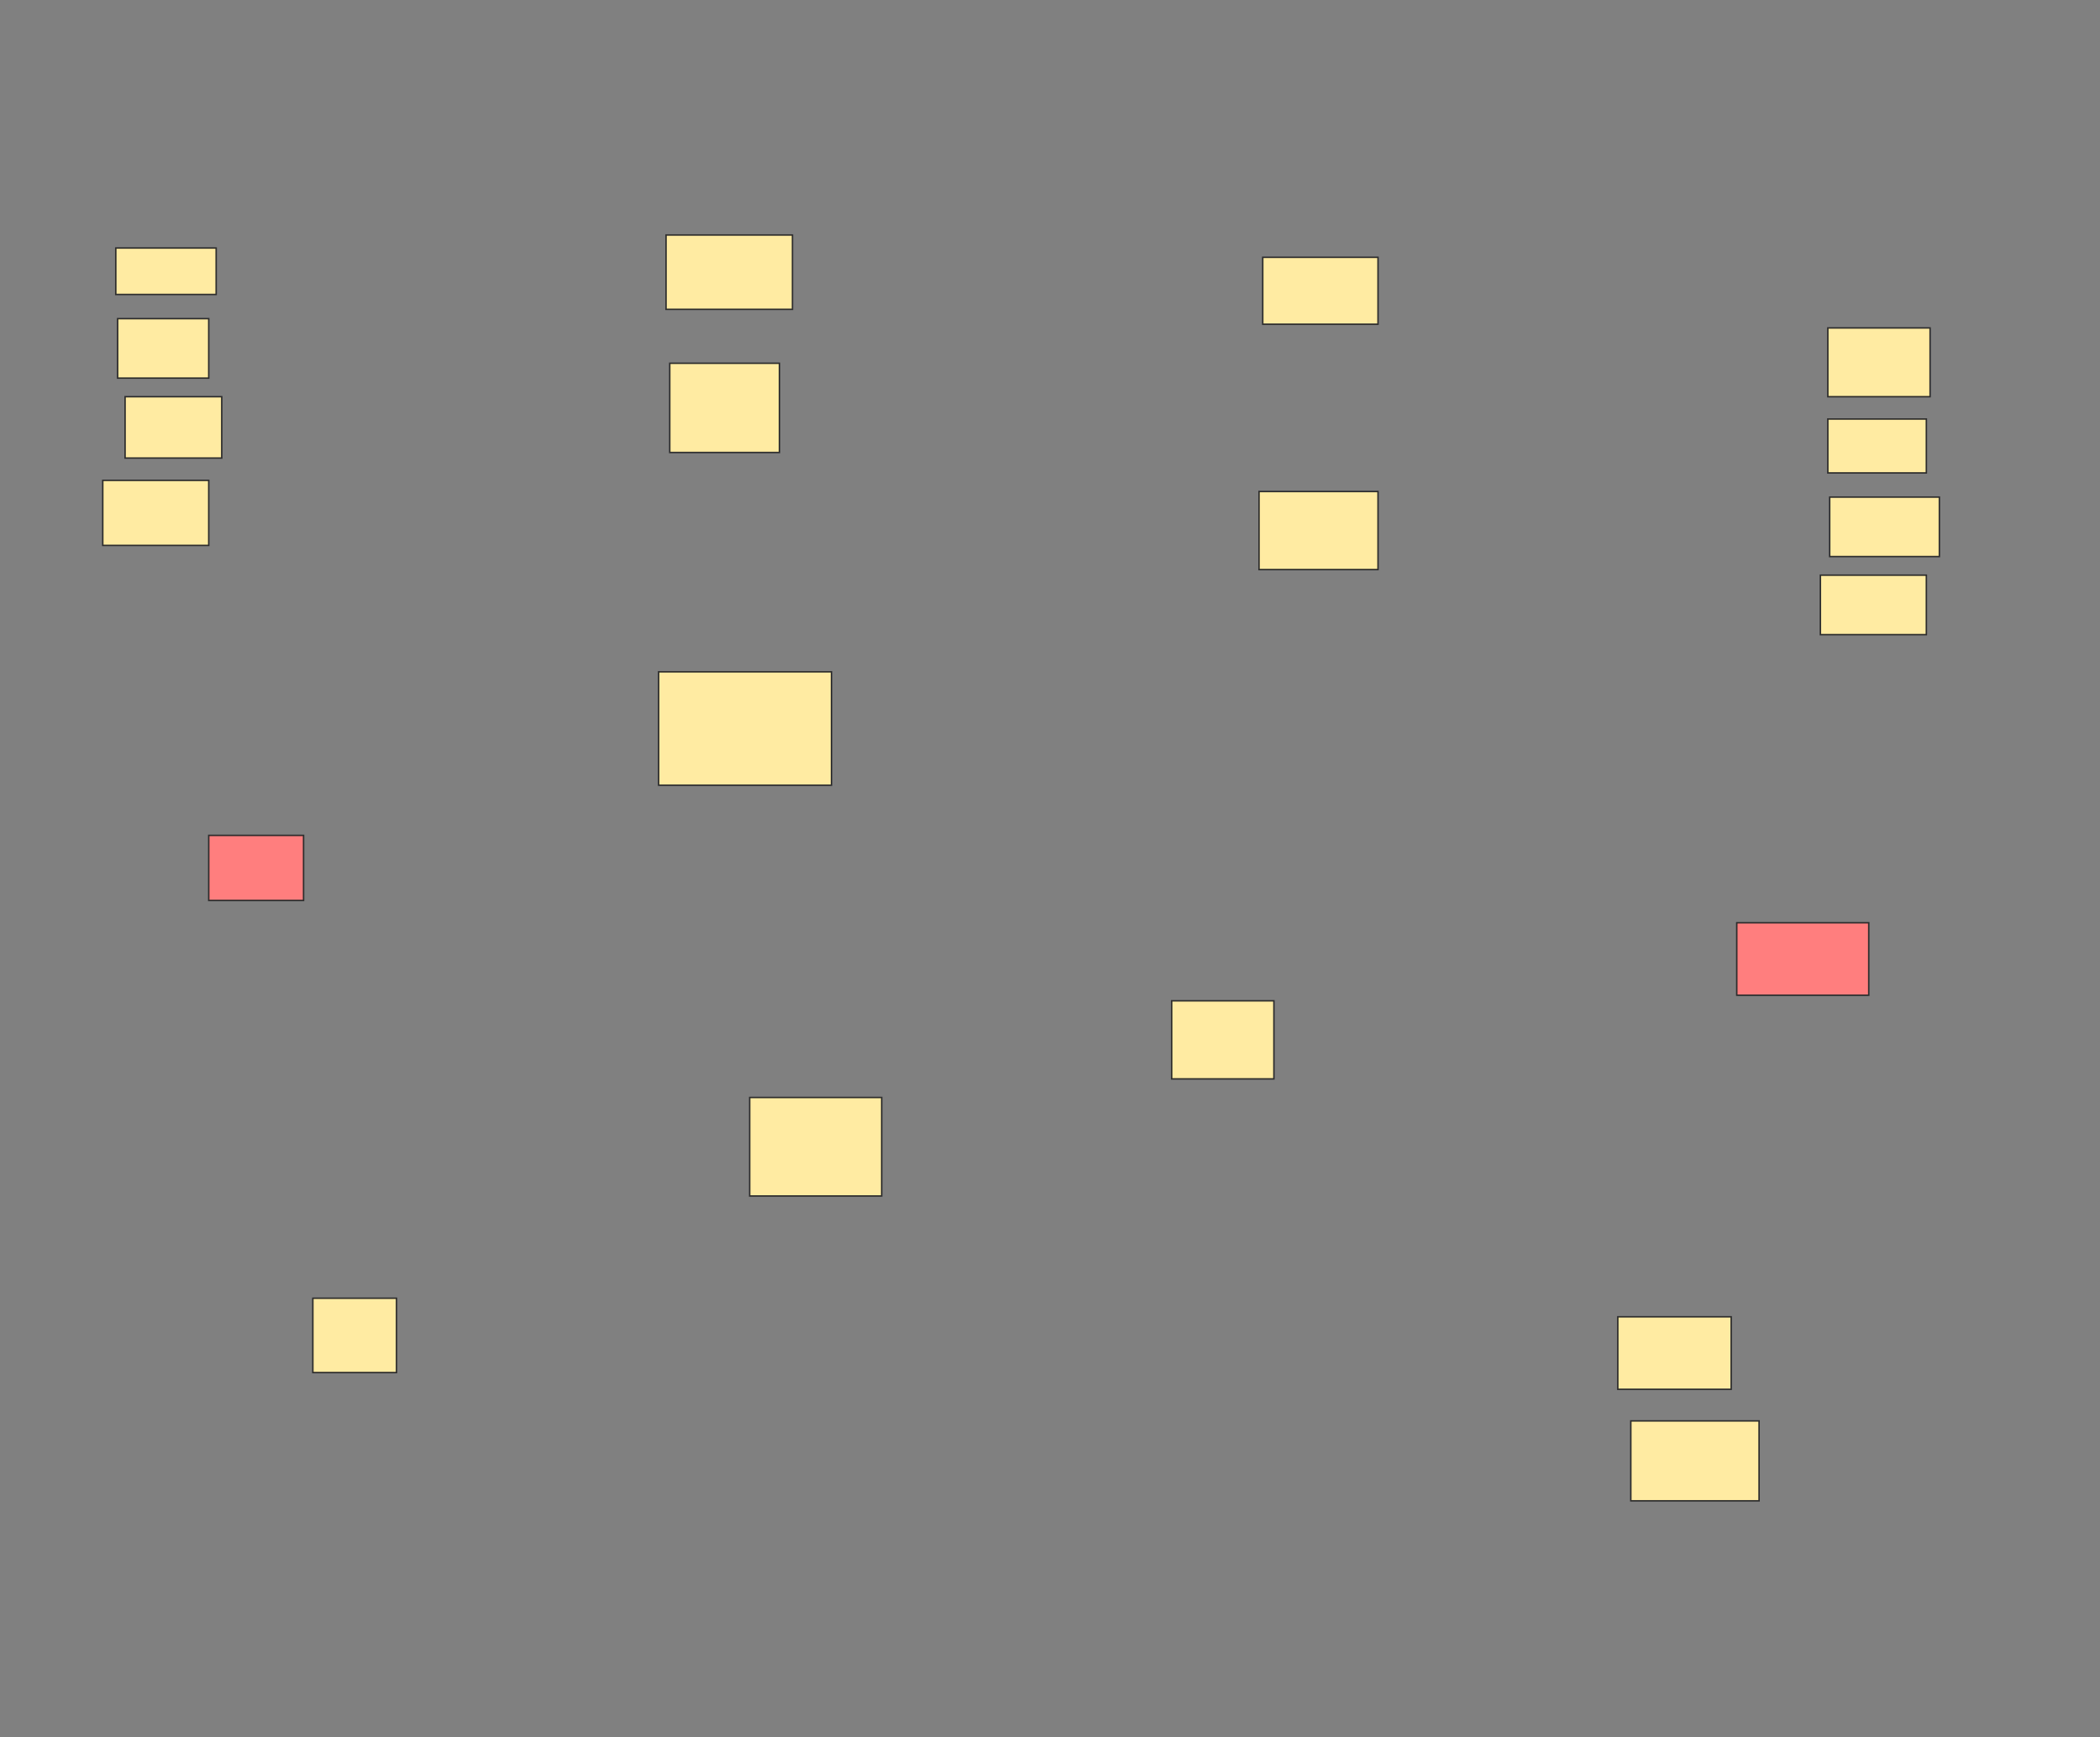 <svg xmlns="http://www.w3.org/2000/svg" width="1430" height="1183">
 <rect width="100%" height="100%" fill="#808080" stroke="none"/>
 <!-- Created with Image Occlusion Enhanced -->
 <g>
  <title>Labels</title>
 </g>
 <g>
  <title>Masks</title>
  <g id="9854508b9bc544e89a1cf725158178a2-ao-1">
   <rect fill="#FFEBA2" stroke="#2D2D2D" x="453.544" y="160.038" width="86.076" height="50.633"/>
   <rect fill="#FFEBA2" stroke="#2D2D2D" x="859.874" y="175.228" width="78.481" height="45.57"/>
  </g>
  <g id="9854508b9bc544e89a1cf725158178a2-ao-2">
   <rect fill="#FFEBA2" stroke="#2D2D2D" x="456.076" y="247.38" width="74.684" height="60.76"/>
   <rect fill="#FFEBA2" stroke="#2D2D2D" x="857.342" y="334.721" width="81.013" height="53.165"/>
  </g>
  <g id="9854508b9bc544e89a1cf725158178a2-ao-3">
   <rect fill="#FFEBA2" stroke="#2D2D2D" x="448.481" y="457.506" width="117.722" height="77.215"/>
   <rect fill="#FFEBA2" stroke="#2D2D2D" x="797.848" y="681.557" width="69.62" height="53.165"/>
  </g>
  <g id="9854508b9bc544e89a1cf725158178a2-ao-4">
   <rect fill="#FFEBA2" stroke="#2D2D2D" x="510.506" y="747.38" width="89.873" height="67.089"/>
   <rect fill="#FFEBA2" stroke="#2D2D2D" x="1101.646" y="896.747" width="77.215" height="49.367"/>
  </g>
  <g id="9854508b9bc544e89a1cf725158178a2-ao-5">
   <rect fill="#FFEBA2" stroke="#2D2D2D" x="213.038" y="884.089" width="56.962" height="50.633"/>
   <rect fill="#FFEBA2" stroke="#2D2D2D" x="1110.506" y="967.633" width="87.342" height="54.43"/>
  </g>
  <g id="9854508b9bc544e89a1cf725158178a2-ao-6" class="qshape">
   <rect fill="#FF7E7E" stroke="#2D2D2D" x="142.152" y="568.899" width="64.557" height="44.304" class="qshape"/>
   <rect fill="#FF7E7E" stroke="#2D2D2D" x="1182.658" y="628.392" width="89.873" height="49.367" class="qshape"/>
  </g>
  <g id="9854508b9bc544e89a1cf725158178a2-ao-7">
   <g>
    <rect fill="#FFEBA2" stroke="#2D2D2D" x="1239.604" y="391.684" width="72.152" height="40.506"/>
    <rect fill="#FFEBA2" stroke="#2D2D2D" x="69.984" y="327.127" width="72.152" height="44.304"/>
   </g>
   <g>
    <rect fill="#FFEBA2" stroke="#2D2D2D" x="1244.667" y="223.329" width="69.62" height="46.835"/>
    <rect fill="#FFEBA2" x="78.845" y="168.899" width="68.354" height="31.646" stroke="#2D2D2D"/>
   </g>
   <g>
    <rect fill="#FFEBA2" stroke="#2D2D2D" x="1244.667" y="285.354" width="67.089" height="36.709"/>
    <rect fill="#FFEBA2" stroke="#2D2D2D" x="80.11" y="217" width="62.025" height="40.506"/>
   </g>
   <g>
    <rect fill="#FFEBA2" stroke="#2D2D2D" x="1245.933" y="338.519" width="74.684" height="40.506"/>
    <rect fill="#FFEBA2" stroke="#2D2D2D" x="85.174" y="270.165" width="65.823" height="41.772"/>
   </g>
  </g>
 </g>
</svg>
